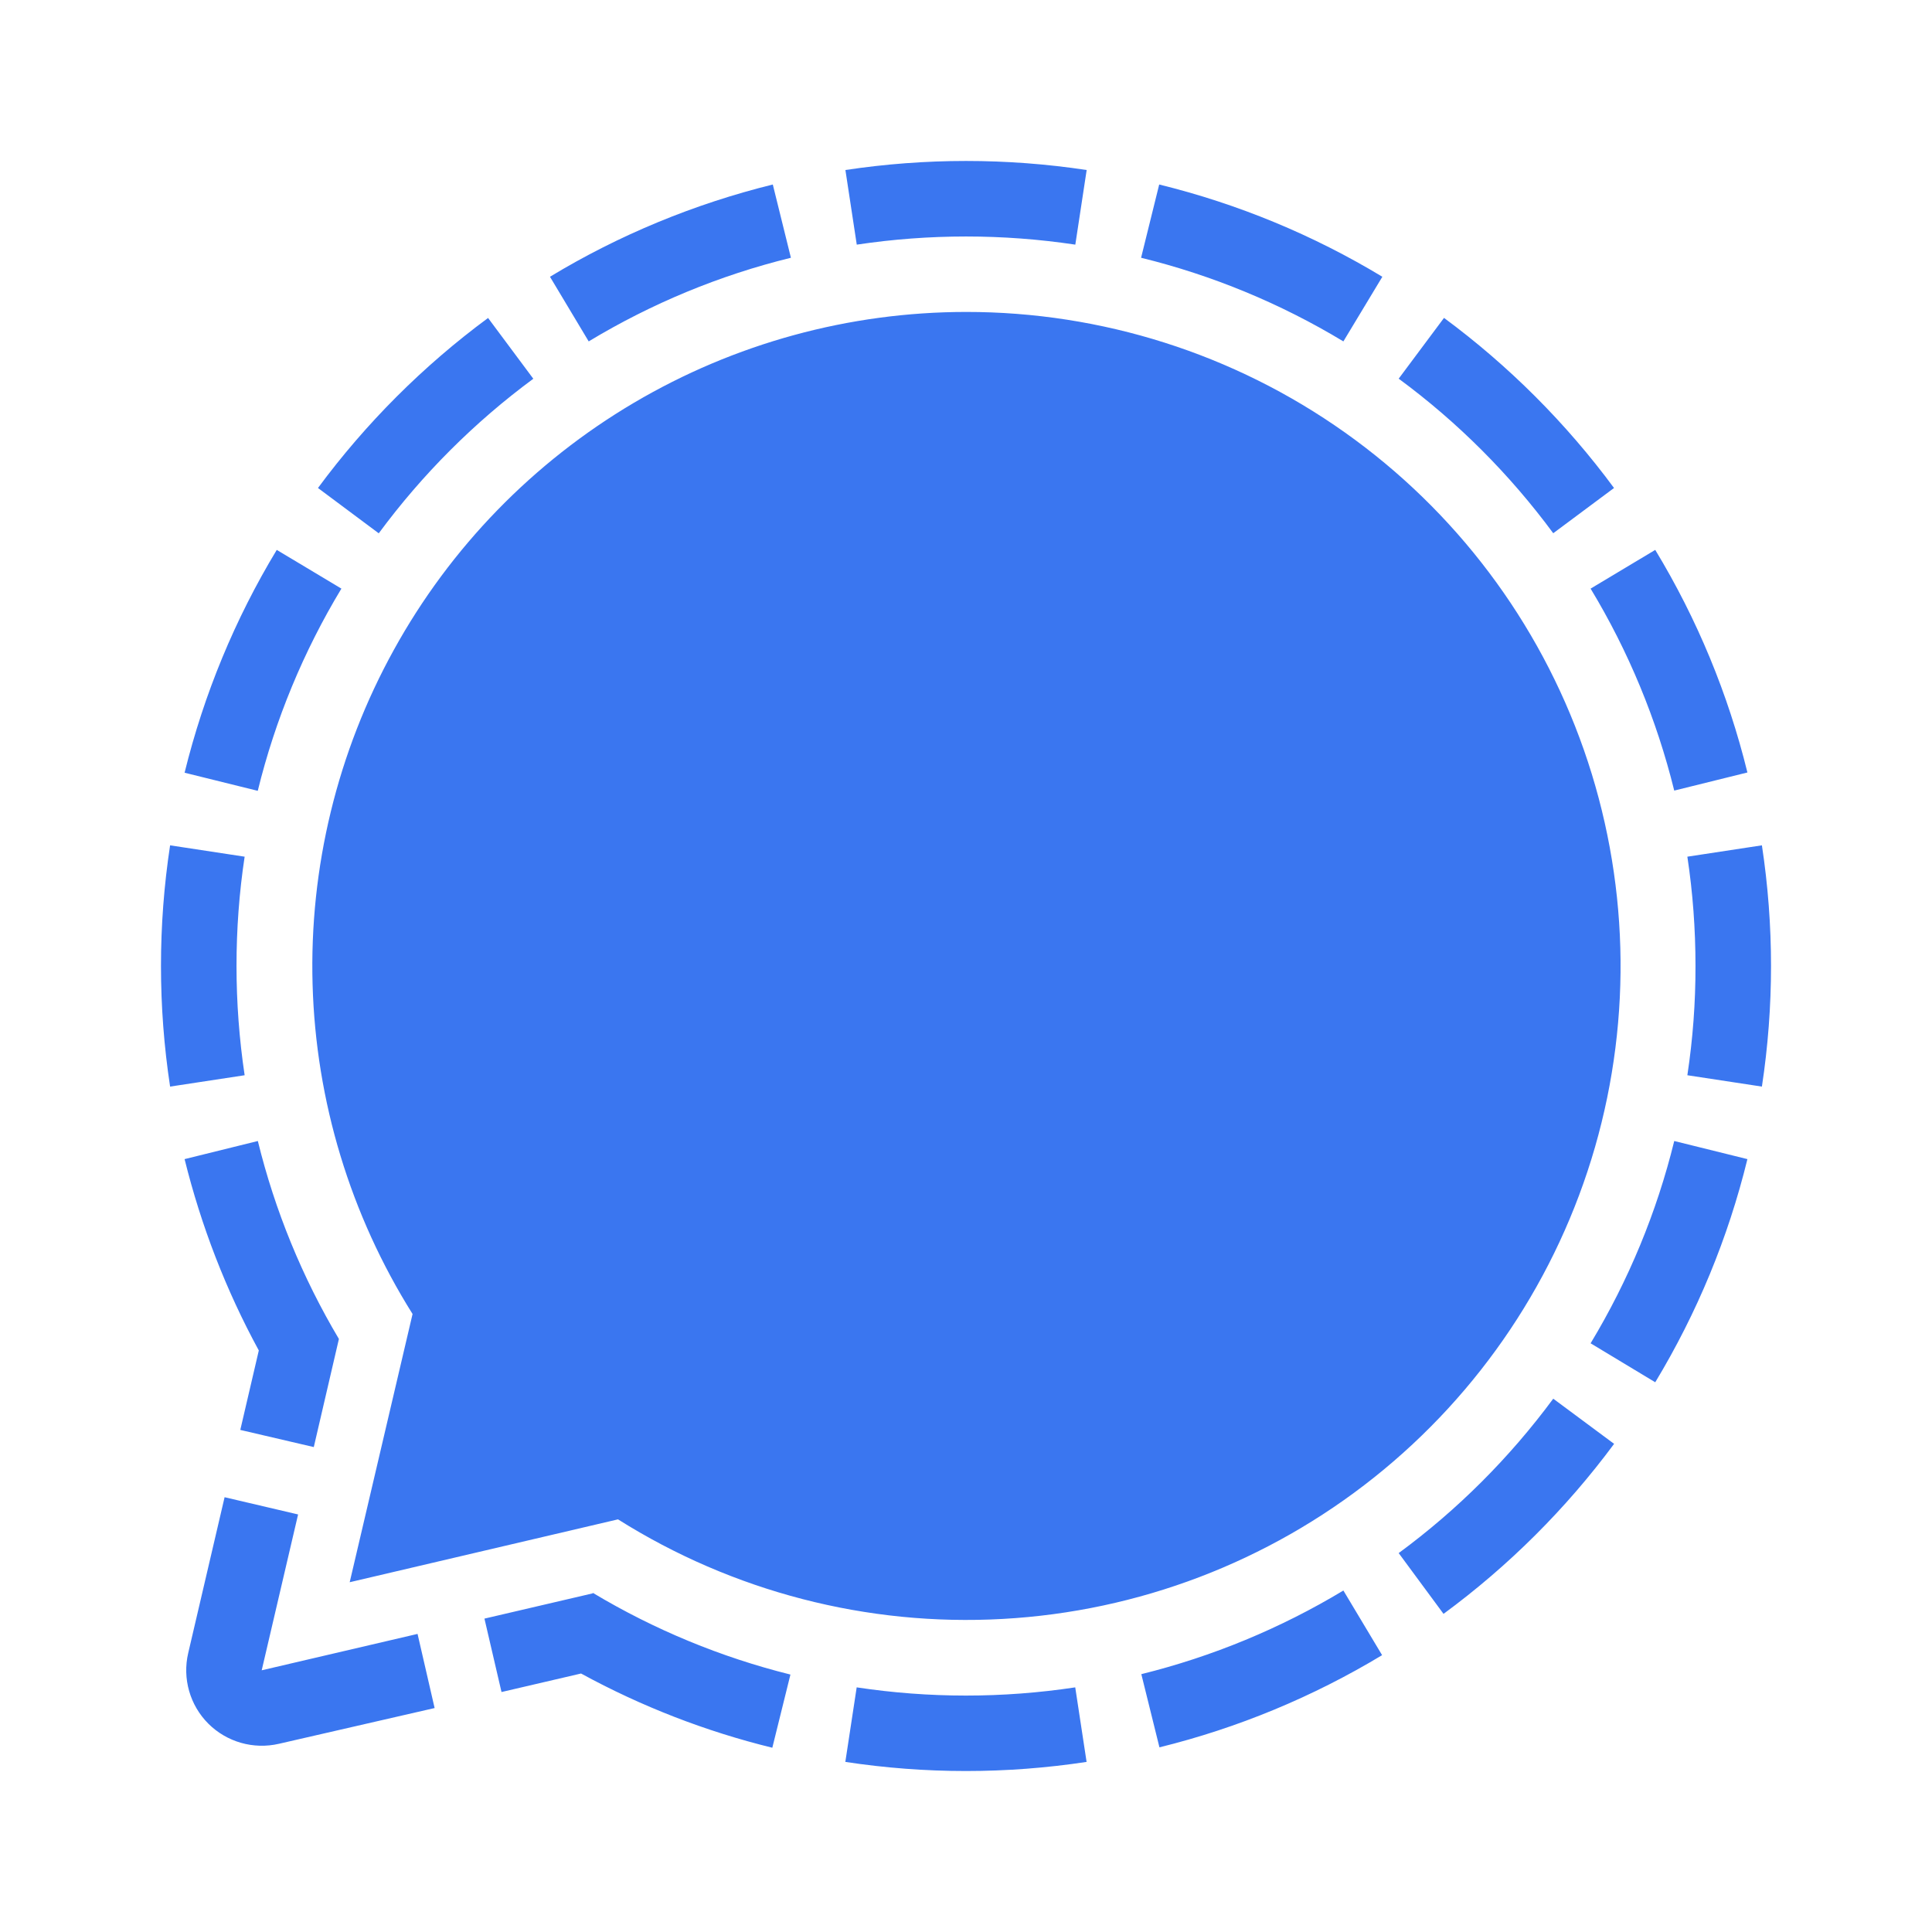 <svg width="24" height="24" viewBox="0 0 24 24" fill="none" xmlns="http://www.w3.org/2000/svg">
<path d="M9.6 2.292L9.825 3.202C8.94 3.419 8.093 3.77 7.313 4.241L6.832 3.438C7.691 2.918 8.625 2.533 9.6 2.292ZM14.4 2.292L14.175 3.202C15.06 3.419 15.908 3.77 16.688 4.241L17.172 3.438C16.311 2.918 15.377 2.532 14.4 2.292ZM3.438 6.831C2.918 7.691 2.533 8.624 2.293 9.599L3.202 9.824C3.419 8.939 3.77 8.092 4.241 7.312L3.438 6.831ZM2.938 11.999C2.938 11.545 2.971 11.091 3.039 10.642L2.113 10.501C1.962 11.494 1.962 12.504 2.113 13.498L3.039 13.357C2.972 12.908 2.938 12.453 2.938 11.999ZM17.169 20.561L16.688 19.758C15.908 20.228 15.062 20.578 14.178 20.797L14.403 21.706C15.377 21.466 16.31 21.079 17.169 20.561ZM21.062 11.999C21.063 12.454 21.029 12.907 20.961 13.357L21.887 13.498C22.038 12.504 22.038 11.494 21.887 10.501L20.961 10.642C21.029 11.091 21.062 11.545 21.062 11.999ZM21.707 14.399L20.798 14.174C20.581 15.059 20.23 15.906 19.759 16.687L20.562 17.171C21.082 16.31 21.468 15.376 21.707 14.399ZM13.357 20.961C12.457 21.097 11.542 21.097 10.642 20.961L10.501 21.887C11.494 22.038 12.504 22.038 13.498 21.887L13.357 20.961ZM19.295 17.375C18.754 18.107 18.108 18.754 17.375 19.293L17.932 20.048C18.74 19.454 19.454 18.742 20.051 17.936L19.295 17.375ZM17.375 4.704C18.108 5.244 18.755 5.892 19.295 6.624L20.05 6.062C19.455 5.256 18.743 4.544 17.938 3.949L17.375 4.704ZM4.705 6.625C5.245 5.893 5.893 5.245 6.625 4.705L6.063 3.95C5.257 4.545 4.545 5.257 3.95 6.062L4.705 6.625ZM20.562 6.831L19.759 7.312C20.23 8.091 20.58 8.937 20.798 9.821L21.707 9.596C21.468 8.622 21.082 7.689 20.562 6.831ZM10.643 3.039C11.543 2.904 12.458 2.904 13.358 3.039L13.499 2.112C12.506 1.962 11.496 1.962 10.502 2.112L10.643 3.039ZM5.187 20.297L3.251 20.749L3.703 18.813L2.79 18.599L2.338 20.535C2.264 20.851 2.359 21.183 2.588 21.412C2.818 21.641 3.149 21.735 3.465 21.662L5.399 21.218L5.187 20.297ZM2.985 17.763L3.898 17.976L4.21 16.633C3.755 15.868 3.415 15.039 3.203 14.174L2.293 14.399C2.498 15.227 2.807 16.027 3.215 16.776L2.985 17.763ZM7.36 19.794L6.018 20.107L6.23 21.019L7.218 20.789C7.967 21.198 8.766 21.508 9.594 21.711L9.819 20.802C8.956 20.587 8.129 20.245 7.366 19.788L7.36 19.794ZM12 3.875C10.548 3.876 9.124 4.266 7.874 5.004C6.624 5.742 5.594 6.801 4.893 8.072C4.191 9.342 3.842 10.778 3.883 12.229C3.924 13.68 4.353 15.093 5.125 16.323L4.344 19.655L7.677 18.874C9.103 19.772 10.773 20.205 12.456 20.111C14.139 20.018 15.751 19.404 17.07 18.353C18.388 17.303 19.347 15.869 19.814 14.249C20.28 12.63 20.232 10.905 19.675 9.314C19.118 7.723 18.08 6.345 16.705 5.371C15.33 4.396 13.685 3.874 12 3.875Z" fill="#3A76F0"/>
</svg>
